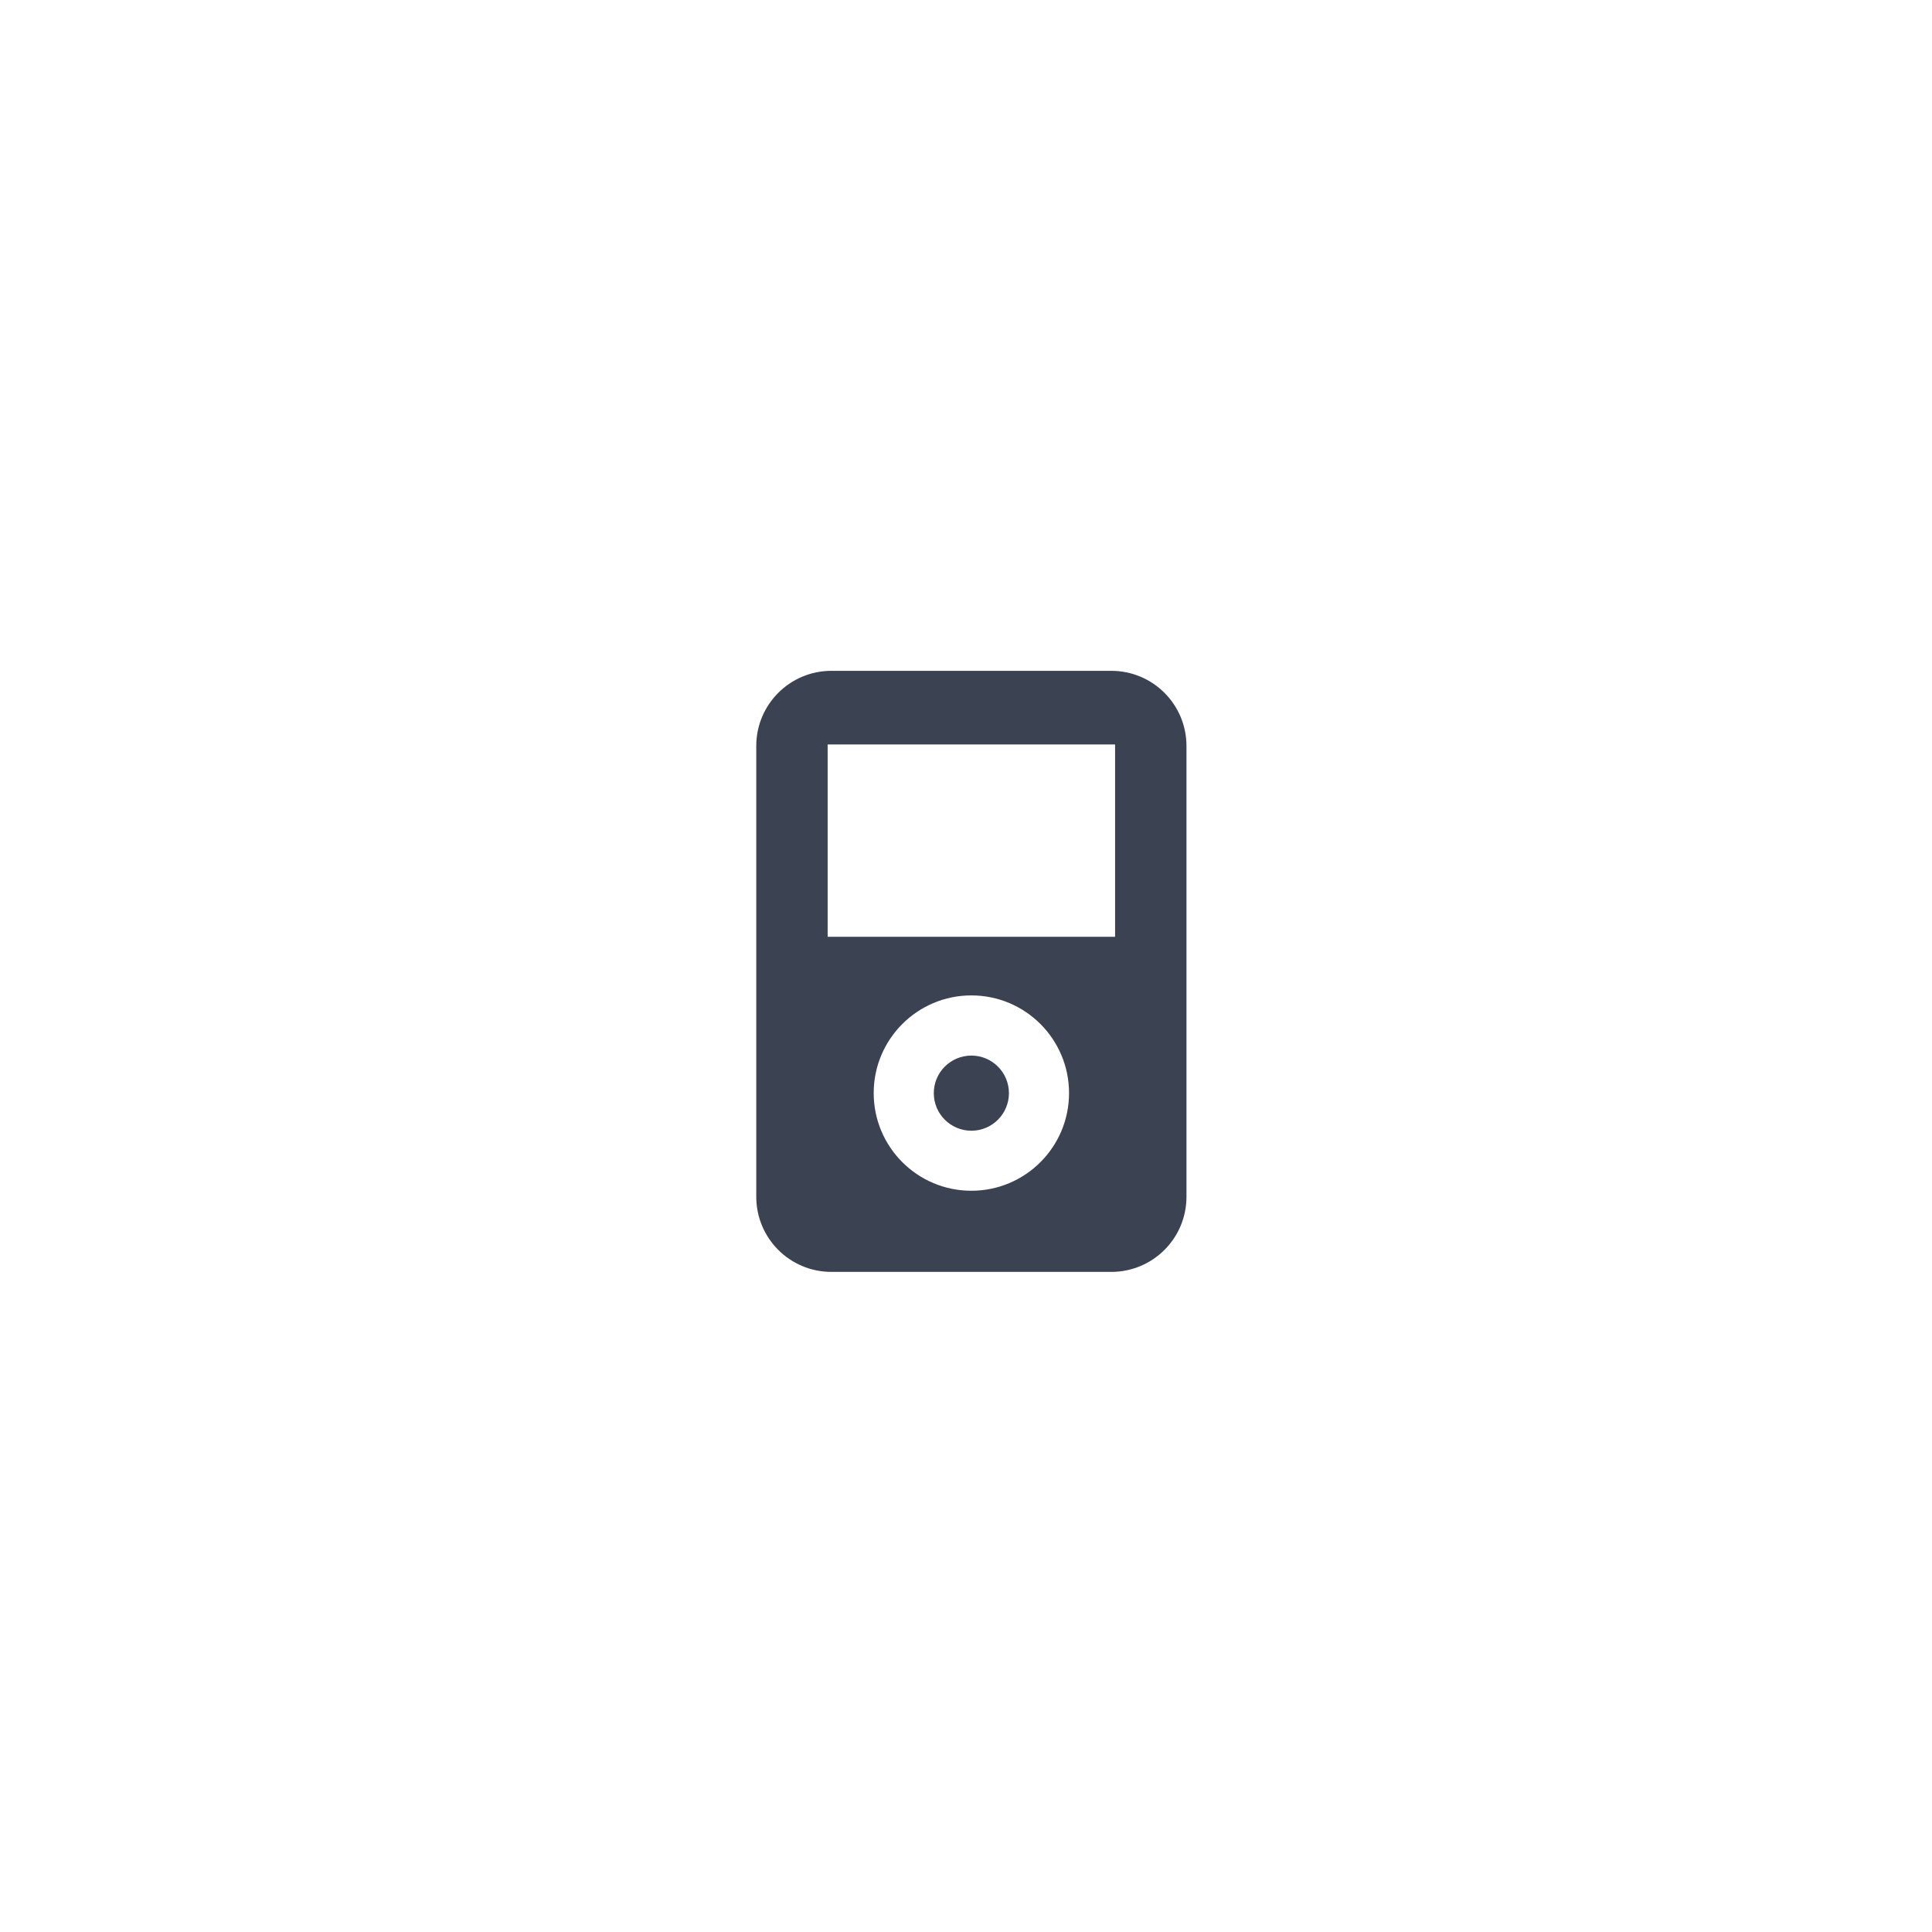 <?xml version="1.0" encoding="UTF-8" standalone="no"?>
<svg
   height="36"
   width="36"
   version="1.1"
   id="svg21"
   sodipodi:docname="multimedia.svg"
   inkscape:version="1.1.2 (0a00cf5339, 2022-02-04)"
   xmlns:inkscape="http://www.inkscape.org/namespaces/inkscape"
   xmlns:sodipodi="http://sodipodi.sourceforge.net/DTD/sodipodi-0.dtd"
   xmlns="http://www.w3.org/2000/svg"
   xmlns:svg="http://www.w3.org/2000/svg">
  <defs
     id="defs25" />
  <sodipodi:namedview
     id="namedview23"
     pagecolor="#ffffff"
     bordercolor="#666666"
     borderopacity="1.0"
     inkscape:pageshadow="2"
     inkscape:pageopacity="0.0"
     inkscape:pagecheckerboard="0"
     showgrid="false"
     inkscape:zoom="3.7864583"
     inkscape:cx="-5.9422284"
     inkscape:cy="-17.826685"
     inkscape:window-width="1920"
     inkscape:window-height="1026"
     inkscape:window-x="0"
     inkscape:window-y="28"
     inkscape:window-maximized="1"
     inkscape:current-layer="svg21"
     width="36px"
     inkscape:snap-page="true" />
  <linearGradient
     gradientUnits="userSpaceOnUse"
     x1="0"
     x2="47"
     y1="23.5"
     y2="23.5"
     id="linearGradient8">
    <stop
       offset="0"
       stop-color="#a9a3d4"
       id="stop2" />
    <stop
       offset=".47"
       stop-color="#87baff"
       id="stop4" />
    <stop
       offset="1"
       stop-color="#89ec85"
       id="stop6" />
  </linearGradient>
  <linearGradient
     id="a"
     gradientUnits="userSpaceOnUse"
     x1="408.571"
     x2="408.571"
     y1="543.798"
     y2="503.798"
     gradientTransform="matrix(1.1,0,0,1.1,-425.429,-552.178)">
    <stop
       offset="0"
       stop-color="#97a9b1"
       id="stop10" />
    <stop
       offset="1"
       stop-color="#cfdce1"
       id="stop12" />
  </linearGradient>
  <rect
     style="fill:#e7e8eb;fill-opacity:1;opacity:0"
     id="rect850"
     width="36"
     height="36"
     x="0"
     y="0" />
  <circle
     cx="76.682"
     cy="-0.553"
     fill="url(#a)"
     r="0"
     id="circle844"
     style="fill:#d45500;stroke-width:1.552" />
  <circle
     cx="10.384"
     cy="-0.468"
     fill="url(#a)"
     r="0"
     id="circle850"
     style="fill:#d45500;stroke-width:2.541" />
  <g
     id="g8"
     transform="matrix(0.028,0,0,0.028,12.5,12.5)"
     style="fill:#3b4252;fill-opacity:1">
    <g
       id="g6"
       style="fill:#3b4252;fill-opacity:1">
      <path
         d="M 293.151,0 H 106.849 c -27.614,0 -50,22.386 -50,50 v 300 c 0,27.614 22.386,50 50,50 h 186.303 c 27.613,0 50,-22.386 50,-50 V 50 C 343.151,22.386 320.765,0 293.151,0 Z M 200,346 c -35.898,0 -65,-29.102 -65,-65 0,-35.898 29.102,-65 65,-65 35.898,0 65,29.102 65,65 0,35.898 -29.103,65 -65,65 z M 295.642,177 H 104.357 V 49 H 295.64 v 128 z"
         id="path2"
         style="fill:#3b4252;fill-opacity:1" />
      <circle
         cx="200"
         cy="281.048"
         r="25"
         id="circle4"
         style="fill:#3b4252;fill-opacity:1" />
    </g>
  </g>
  <g
     id="g10"
     transform="matrix(0.028,0,0,0.028,-63.372,-284.512)" />
  <g
     id="g12"
     transform="matrix(0.028,0,0,0.028,-63.372,-284.512)" />
  <g
     id="g14"
     transform="matrix(0.028,0,0,0.028,-63.372,-284.512)" />
  <g
     id="g16"
     transform="matrix(0.028,0,0,0.028,-63.372,-284.512)" />
  <g
     id="g18"
     transform="matrix(0.028,0,0,0.028,-63.372,-284.512)" />
  <g
     id="g20"
     transform="matrix(0.028,0,0,0.028,-63.372,-284.512)" />
  <g
     id="g22"
     transform="matrix(0.028,0,0,0.028,-63.372,-284.512)" />
  <g
     id="g24"
     transform="matrix(0.028,0,0,0.028,-63.372,-284.512)" />
  <g
     id="g26"
     transform="matrix(0.028,0,0,0.028,-63.372,-284.512)" />
  <g
     id="g28"
     transform="matrix(0.028,0,0,0.028,-63.372,-284.512)" />
  <g
     id="g30"
     transform="matrix(0.028,0,0,0.028,-63.372,-284.512)" />
  <g
     id="g32"
     transform="matrix(0.028,0,0,0.028,-63.372,-284.512)" />
  <g
     id="g34"
     transform="matrix(0.028,0,0,0.028,-63.372,-284.512)" />
  <g
     id="g36"
     transform="matrix(0.028,0,0,0.028,-63.372,-284.512)" />
  <g
     id="g38"
     transform="matrix(0.028,0,0,0.028,-63.372,-284.512)" />
</svg>
